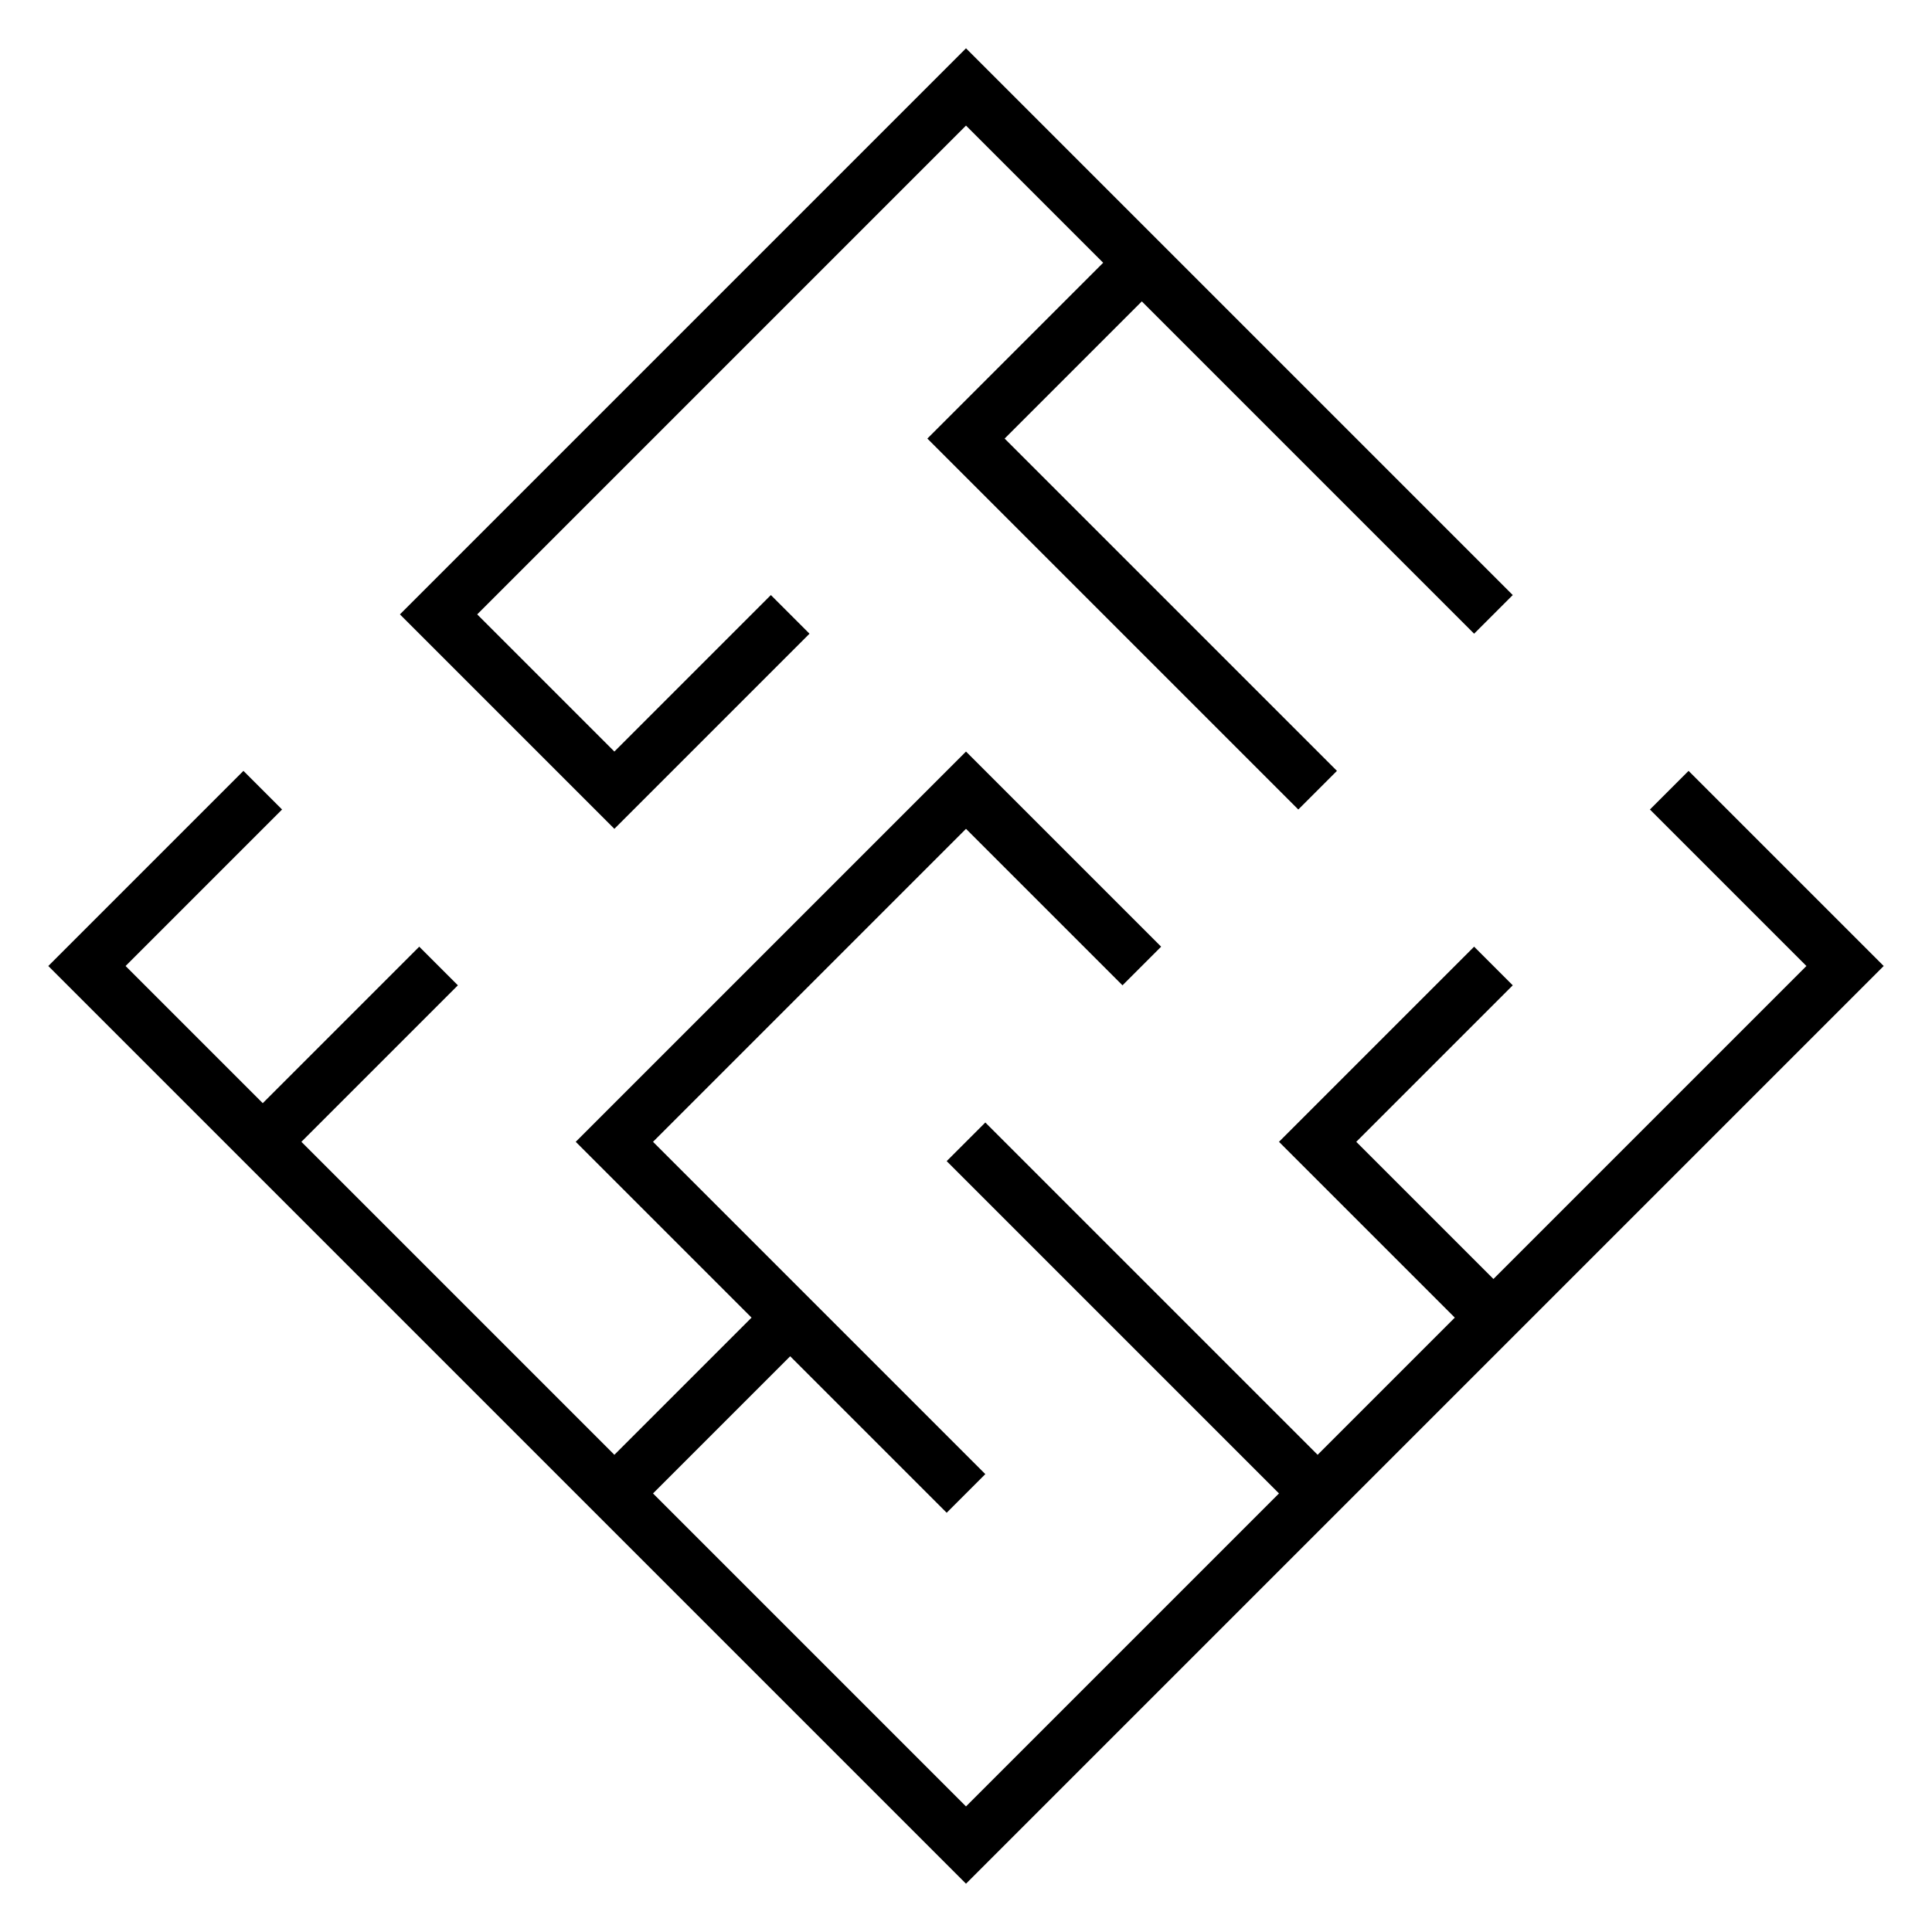 <svg height='100px' width='100px'  fill="#000000" xmlns="http://www.w3.org/2000/svg" xmlns:xlink="http://www.w3.org/1999/xlink" version="1.1" x="0px" y="0px" viewBox="-255 347 100 100" style="enable-background:new -255 347 100 100;" xml:space="preserve"><g><polygon points="-176.7,377.8 -205,349.5 -234.3,378.8 -223.2,389.9 -213.1,379.8 -215.1,377.8 -223.2,385.9 -230.3,378.8    -205,353.5 -197.9,360.6 -207,369.7 -187.8,388.9 -185.8,386.9 -203,369.7 -195.9,362.6 -178.7,379.8  "></polygon><polygon points="-157.5,397 -167.6,386.9 -169.6,388.9 -161.5,397 -177.7,413.2 -184.8,406.1 -176.7,398 -178.7,396 -188.8,406.1    -179.7,415.2 -186.8,422.3 -204,405.1 -206,407.1 -188.8,424.3 -205,440.5 -221.2,424.3 -214.1,417.2 -206,425.3 -204,423.3    -221.2,406.1 -205,389.9 -196.9,398 -194.9,396 -205,385.9 -225.2,406.1 -216.1,415.2 -223.2,422.3 -239.4,406.1 -231.3,398    -233.3,396 -241.4,404.1 -248.5,397 -240.4,388.9 -242.4,386.9 -252.5,397 -205,444.5  "></polygon></g></svg>